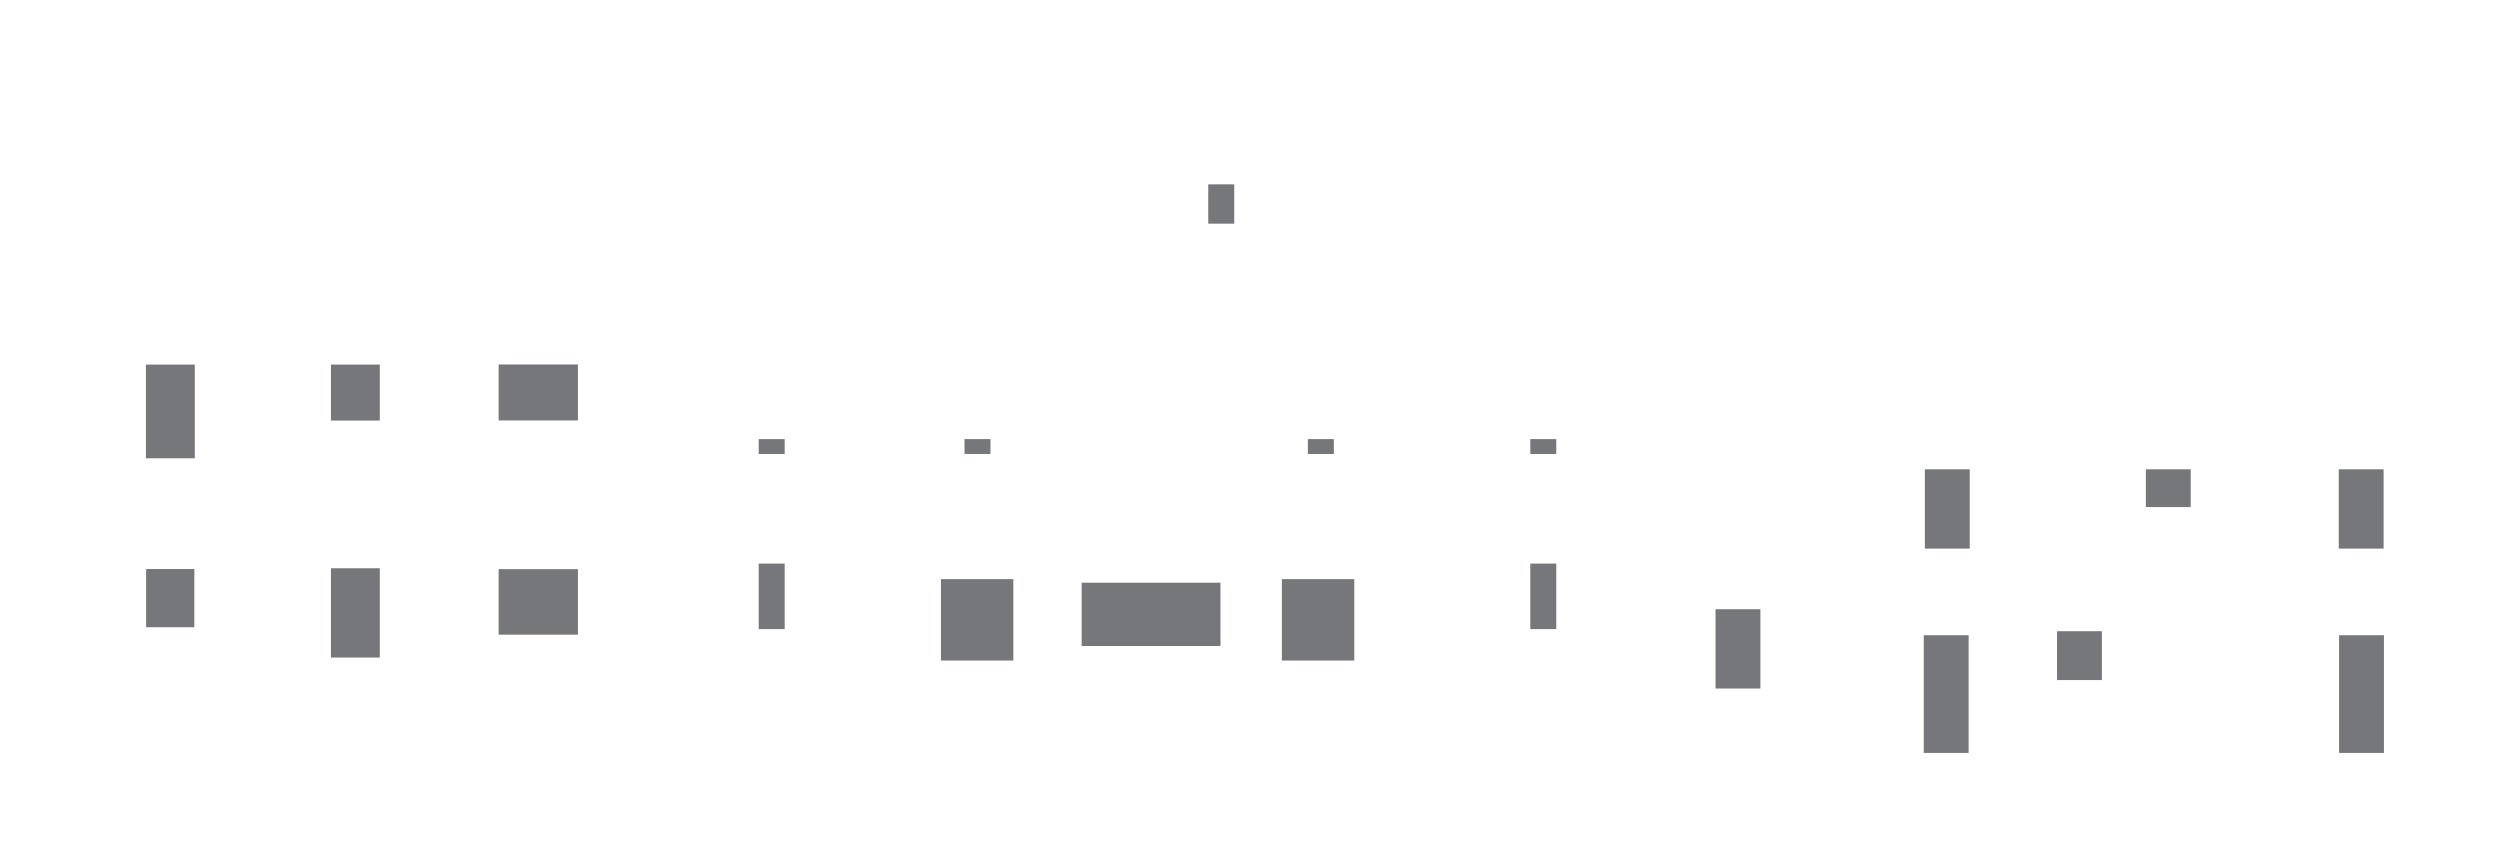<svg xmlns="http://www.w3.org/2000/svg" viewBox="0 0 225.12 76.92"><style><![CDATA[.An{stroke-width:.6}.Ao{stroke-miterlimit:10}.Ap{fill:none}.Aq{stroke:#76777a}.Ar{fill:#76777a}.As{stroke-dasharray:15 17}.At{stroke-dashoffset:16}.Au{stroke-linejoin:round}.Av{stroke-dasharray:22 24}.Aw{stroke-dashoffset:23}.Ax{stroke-dasharray:24 26}.Ay{stroke-dashoffset:25}.Az{stroke-dasharray:30 32}.BA{stroke-dashoffset:31}.BB{stroke-dasharray:14 16}.BC{stroke-dashoffset:15}.BD{stroke-linecap:round}.BE{stroke-dasharray:19 21}.BF{stroke-dashoffset:20}.BG{stroke-dasharray:26 28}.BH{stroke-dashoffset:27}.BI{stroke-dasharray:48 50}.BJ{stroke-dashoffset:49}.BK{stroke-dasharray:8 10}.BL{stroke-dashoffset:9}.BM{stroke-dasharray:37 39}.BN{stroke-dashoffset:38}.BO{stroke-dasharray:32 34}.BP{stroke-dashoffset:33}]]></style><g class="Ap Aq"><path d="M224.62 35.74l-6.1-6.1-.2-.1h-50.2l-5.2-5.2-.2-.1H116.9v-11.6h1.25l.3-.3V9.12l-.12-.12v-.1L110 .5h-.43L102 8.82h-.18l-.3.3v3.23l.3.3H103v11.6H89.34V21.3l-.12-.12v-.1l-9-9-.2-.1H9.75l-.2.1-9 9v.1l-.12.12v3.23l.3.3h3v48.83l.3.3h55.54v2.13l.3.3h20.2l.3-.3v-2.8H93.1v2.8l.3.3h21.4l.3-.3v-2.8h11.52v2.8l.3.3h39.52l.3-.3V71h54.7l.3-.3V39.47H224l.3-.3v-2.93h.12z" stroke-dasharray="614 616" stroke-dashoffset="615" class="Au"/><g class="Ao"><path d="M89.26 21.1H.6m88.66 3.15H.6" stroke-dasharray="89 91" stroke-dashoffset="90"/><path d="M116.75 24.25h-13.6" class="BB BC"/></g><path d="M64.8 24.25l-9.07 9.08h115.84l-4.5-4.54" stroke-dasharray="136 138" stroke-dashoffset="137" class="An Au BD"/><g class="Ao"><path d="M116.75 12.65h-13.6" class="BB BC"/><g class="An"><path d="M118.75 9.15h-17.1" stroke-dasharray="18 20" stroke-dashoffset="19"/><path d="M107.93 15.73h4.1v5.3h-4.1z" class="BE BF"/></g></g></g><path d="M108.8 16.6h2.34v3.54h-2.34z" class="Ar"/><g class="Ap Aq An"><g class="Au BD"><path d="M171.57 33.33v3.47H55.72v-3.47" stroke-dasharray="123 125" stroke-dashoffset="124"/><path d="M171.56 35.95H224" stroke-dasharray="53 55" stroke-dashoffset="54"/><path d="M166.7 39.3H222" stroke-dasharray="56 58" stroke-dashoffset="57"/><path d="M166.5 36.8V71" stroke-dasharray="35 37" stroke-dashoffset="36"/><path d="M146.3 36.8v39.65M126.8 36.8v39.65M80 36.8v39.65M59.84 36.8v39.65" stroke-dasharray="40 42" stroke-dashoffset="41"/><path d="M116.75 73.14h-25.1" class="BG BH"/><path d="M113 73.14v-3.22H95.16v3.22" stroke-dasharray="25 27" stroke-dashoffset="26"/><path d="M110.12 70v-3.22H98.06V70" class="BE BF"/><path d="M126.77 66.77h-46.7" stroke-dasharray="47 49" stroke-dashoffset="48"/></g><g class="Ao"><path d="M80 59.48h14.43v7.3" class="Av Aw"/><path d="M83.87 51.35h8.3v15.42h-8.3z" class="BI BJ"/><path d="M93.33 59.48v7.3m-2.55-7.3v7.3m-1.4-7.3v7.3m-1.4-7.3v7.3m-1.4-7.3v7.3m-1.4-7.3v7.3m-2.65-7.3v7.3" class="BK BL"/><path d="M126.7 59.48h-14.43v7.3" class="Av Aw"/><path d="M114.56 51.35h8.3v15.42h-8.3z" class="BI BJ"/><path d="M113.38 59.48v7.3m2.55-7.3v7.3m1.4-7.3v7.3m1.4-7.3v7.3m1.4-7.3v7.3m1.4-7.3v7.3m2.65-7.3v7.3m1.3-7.3v7.3m-44.15-7.3v7.3" class="BK BL"/></g></g><path d="M84.73 52.15h6.52v7.33h-6.52zm30.7 0h6.52v7.33h-6.52z" class="Ar"/><path d="M116.9 38.67h4.1v3.1h-4.1z" class="An Ao Ap Aq As At"/><path d="M117.77 39.54h2.34v1.34h-2.34z" class="Ar"/><path d="M136.92 38.67h4.1v3.1h-4.1z" class="An Ao Ap Aq As At"/><path d="M137.8 39.54h2.34v1.34h-2.34z" class="Ar"/><path d="M136.92 49.87h4.1v7.64h-4.1z" class="An Ao Ap Aq Ax Ay"/><path d="M137.8 50.75h2.34v5.9h-2.34z" class="Ar"/><path d="M153.6 54h5.8v8.9h-5.8z" class="An Ao Ap Aq Az BA"/><path d="M154.48 54.86h4.04V62h-4.04z" class="Ar"/><path d="M172.45 41.4h5.8v8.9h-5.8z" class="An Ao Ap Aq Az BA"/><path d="M173.33 42.26h4.04v7.14h-4.04z" class="Ar"/><path d="M209.7 41.38h5.8v8.9h-5.8z" class="An Ao Ap Aq Az BA"/><path d="M210.6 42.26h4.04v7.14h-4.04z" class="Ar"/><path d="M192.35 41.4h5.8v5.14h-5.8z" class="An Ao Ap Aq Av Aw"/><path d="M193.23 42.26h4.04v3.4h-4.04z" class="Ar"/><path d="M184.36 55.96h5.8v6.14h-5.8z" class="An Ao Ap Aq Ax Ay"/><path d="M185.23 56.84h4.04v4.4h-4.04z" class="Ar"/><path d="M172.35 56.33h5.8v12.34h-5.8z" class="An Ao Ap Aq BM BN"/><path d="M173.23 57.2h4.04v10.6h-4.04z" class="Ar"/><path d="M67.44 38.67h4.1v3.1h-4.1z" class="An Ao Ap Aq As At"/><path d="M68.32 39.54h2.34v1.34h-2.34z" class="Ar"/><path d="M67.44 49.87h4.1v7.64h-4.1z" class="An Ao Ap Aq Ax Ay"/><path d="M68.32 50.75h2.34v5.9h-2.34z" class="Ar"/><path d="M12.3 50.37h6.1v7h-6.1z" stroke-dasharray="27 29" stroke-dashoffset="28" class="An Ao Ap Aq"/><path d="M13.16 51.24h4.34v5.24h-4.34z" class="Ar"/><path d="M44.03 50.37h8.9V58h-8.9z" stroke-dasharray="34 36" stroke-dashoffset="35" class="An Ao Ap Aq"/><path d="M44.9 51.25h7.14v5.9H44.9z" class="Ar"/><path d="M44.03 31.95h8.9v6.8h-8.9z" class="An Ao Ap Aq BO BP"/><path d="M44.9 32.82h7.14v5.04H44.9z" class="Ar"/><path d="M28.93 31.95h6.14v6.8h-6.14z" class="An Ao Ap Aq BG BH"/><path d="M29.8 32.83h4.4v5.04h-4.4z" class="Ar"/><path d="M28.94 50.3h6.14v9.8h-6.14z" class="An Ao Ap Aq BO BP"/><path d="M29.8 51.17h4.4v8.04h-4.4z" class="Ar"/><path d="M12.26 31.95h6.14v10.2h-6.14z" stroke-dasharray="33 35" stroke-dashoffset="34" class="An Ao Ap Aq"/><path d="M13.14 32.83h4.4v8.44h-4.4z" class="Ar"/><path d="M85.97 38.67h4.1v3.1h-4.1z" class="An Ao Ap Aq As At"/><path d="M86.85 39.54h2.34v1.34h-2.34z" class="Ar"/><path d="M96.5 51.6h14.24v7.44H96.5z" stroke-dasharray="44 46" stroke-dashoffset="45" class="An Ao Ap Aq"/><path d="M97.4 52.47h12.5v5.7H97.4z" class="Ar"/><g class="Ao Ap Aq"><path d="M180.18 71.04v-2.37h-9.97v2.37" stroke-width=".78" class="As At"/><path d="M209.75 56.33h5.8v12.34h-5.8z" class="An BM BN"/></g><path d="M210.63 57.2h4.04v10.6h-4.04z" class="Ar"/><path d="M217.6 71.04v-2.37h-9.98v2.37" stroke-width=".78" class="Ao Ap Aq As At"/></svg>
